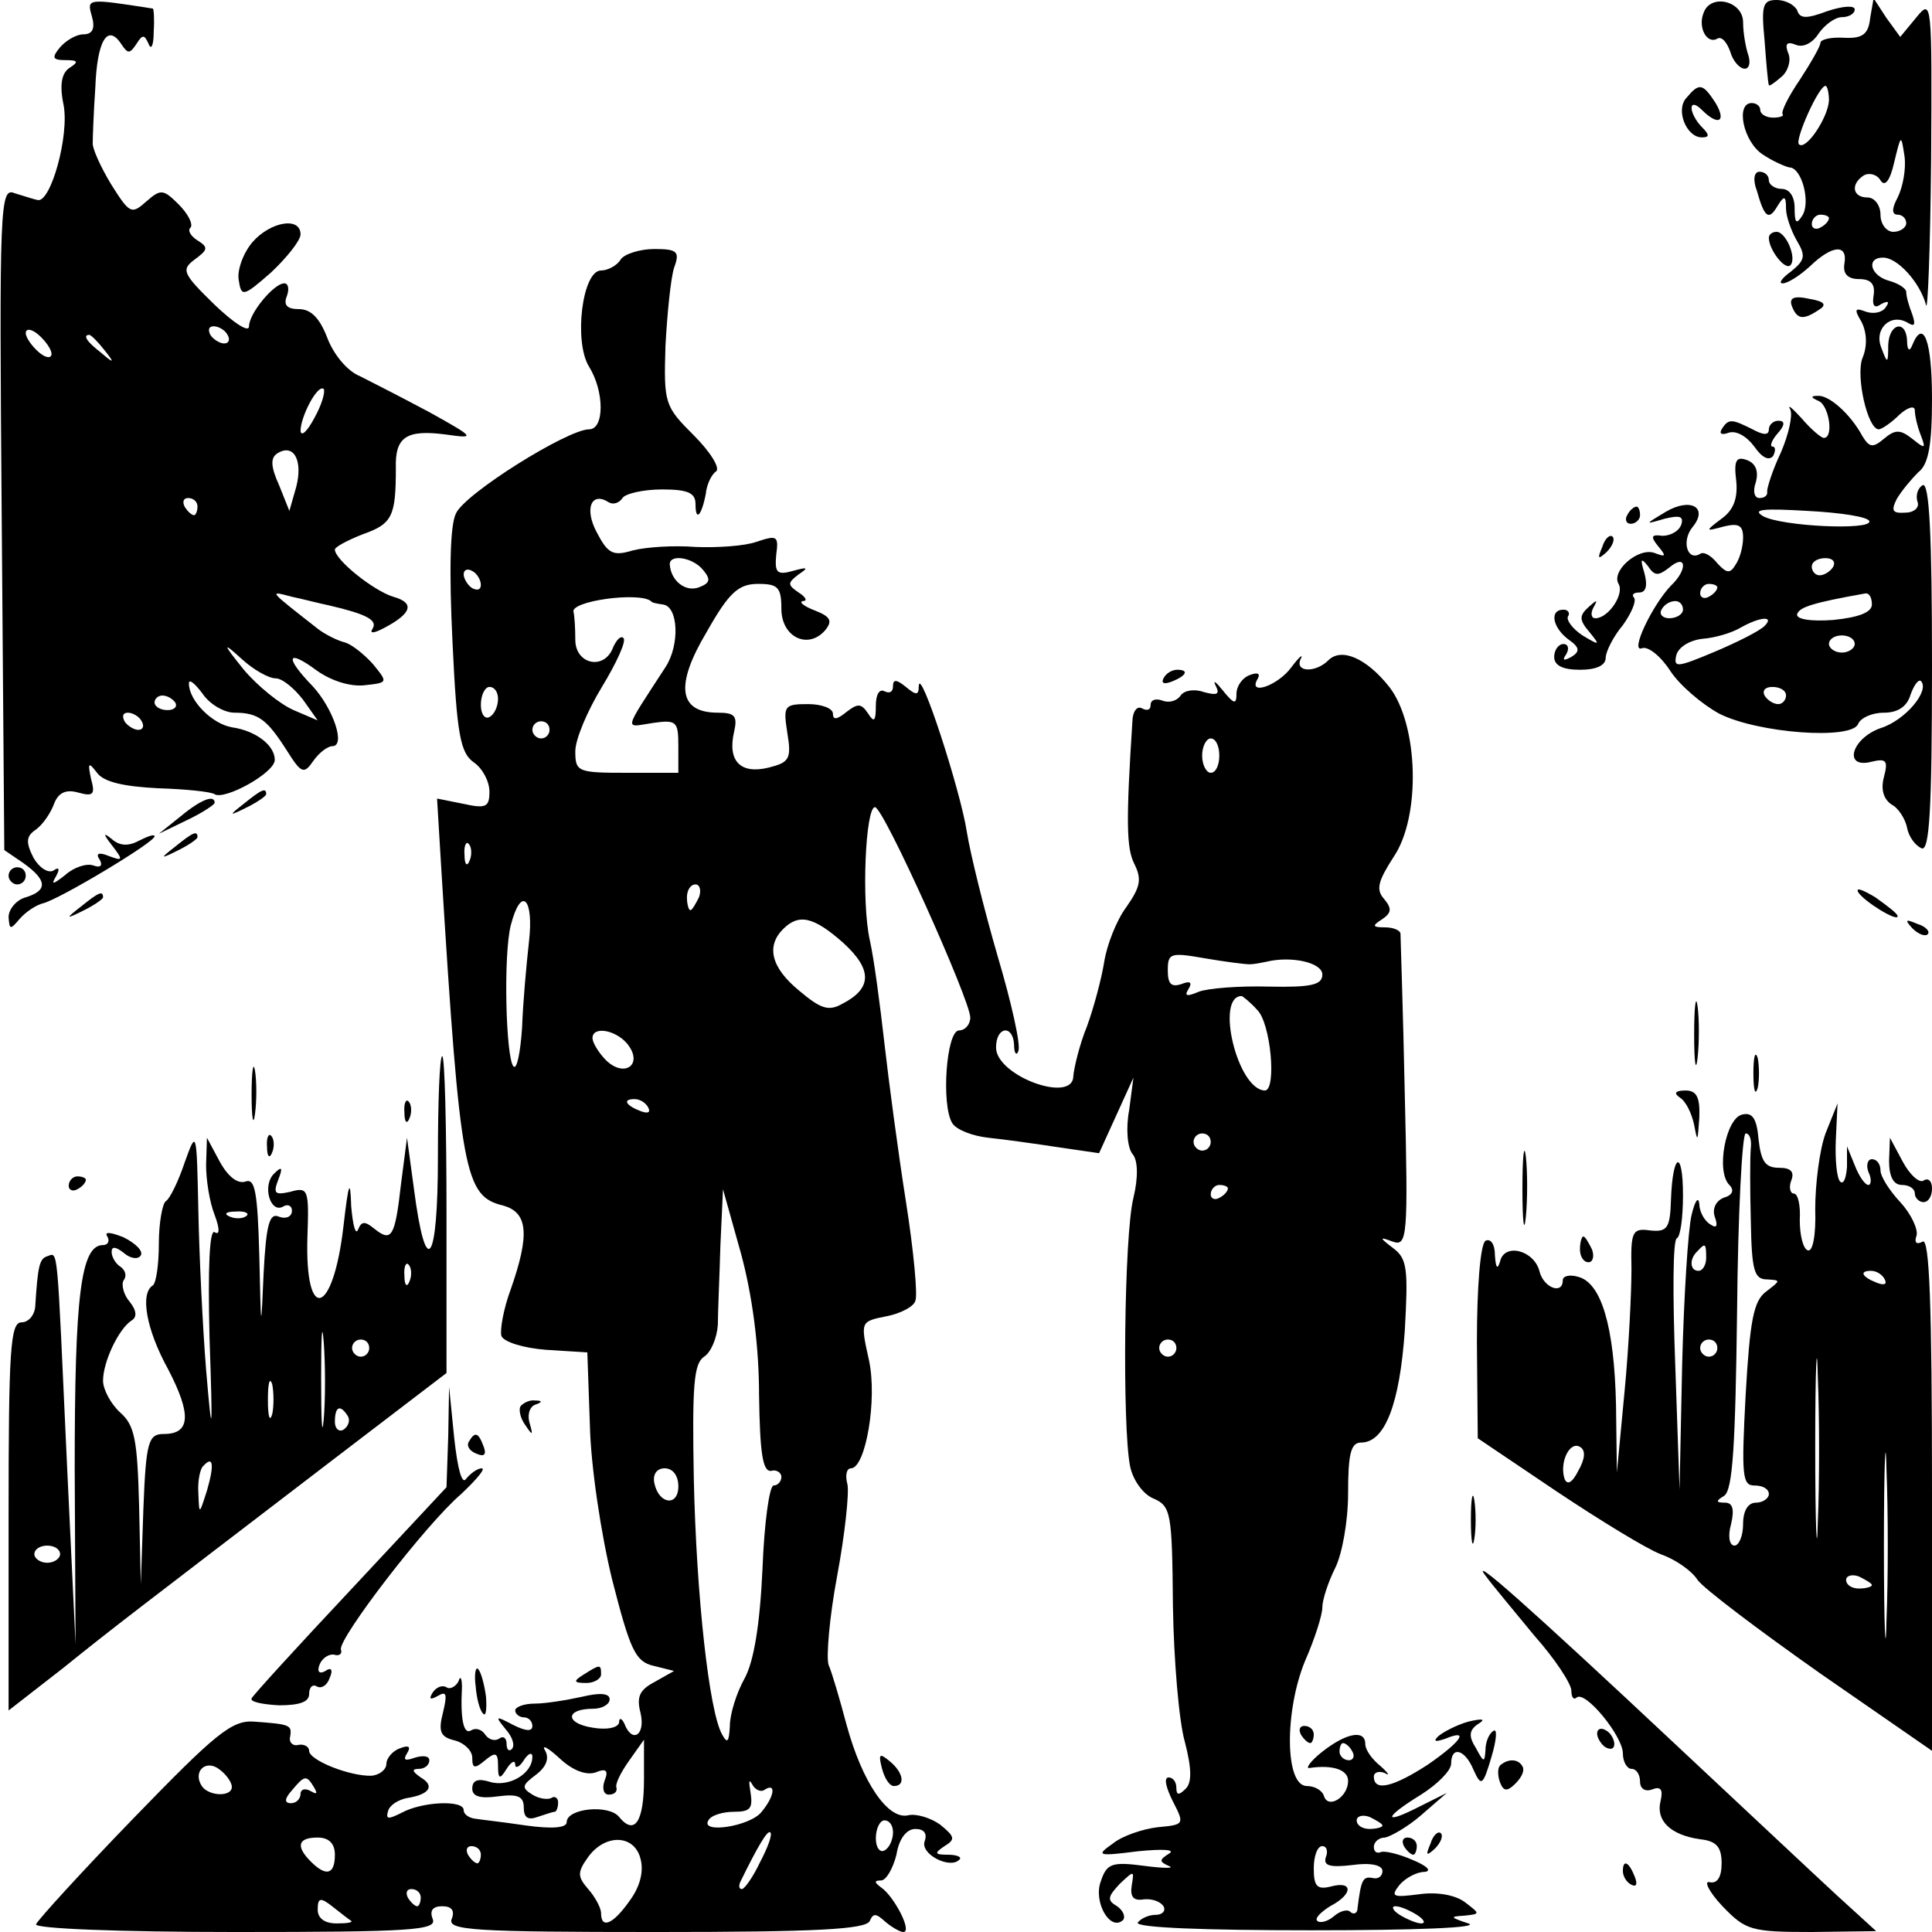 <?xml version="1.0" standalone="no"?>
<!DOCTYPE svg PUBLIC "-//W3C//DTD SVG 20010904//EN"
 "http://www.w3.org/TR/2001/REC-SVG-20010904/DTD/svg10.dtd">
<svg version="1.0" xmlns="http://www.w3.org/2000/svg"
 width="225pt" height="225pt" viewBox="0 0 225 225"
 preserveAspectRatio="xMidYMid meet">

<g transform="translate(0,225) scale(0.1,-0.1)"
fill="#000000" stroke="none">
<path d="M107 2231 c4 -14 1 -21 -10 -21 -8 0 -20 -7 -27 -15 -10 -12 -9 -15
6 -15 15 0 16 -2 5 -9 -9 -6 -12 -19 -7 -43 7 -36 -15 -114 -30 -111 -5 1 -17
5 -27 8 -17 7 -18 -12 -15 -379 l3 -386 22 -15 c28 -20 29 -32 3 -40 -11 -3
-20 -14 -20 -23 1 -15 2 -15 13 -2 7 8 19 16 27 18 18 4 130 71 130 78 0 3 -8
0 -18 -5 -13 -7 -23 -6 -32 2 -10 8 -10 6 0 -7 14 -18 13 -19 -3 -13 -12 5
-16 3 -11 -4 4 -7 1 -10 -7 -7 -8 3 -23 -2 -33 -11 -14 -11 -17 -12 -11 -2 5
9 4 12 -3 7 -6 -3 -16 3 -23 15 -9 18 -9 25 3 33 8 6 17 19 21 30 5 13 14 17
28 13 18 -5 20 -2 15 16 -4 19 -3 20 7 7 8 -11 32 -16 71 -18 32 -1 62 -4 66
-7 12 -7 70 25 70 40 0 17 -22 34 -50 38 -23 4 -50 31 -50 51 0 6 7 0 16 -12
8 -12 25 -22 37 -22 28 0 38 -8 61 -44 17 -27 20 -28 31 -12 7 10 17 17 22 17
16 0 1 44 -23 70 -33 34 -30 44 5 18 17 -12 39 -19 56 -17 27 3 27 3 9 25 -11
12 -25 23 -33 25 -8 2 -22 9 -30 15 -60 47 -58 45 -31 38 14 -3 33 -8 43 -10
43 -10 57 -17 51 -27 -4 -6 1 -6 14 1 32 17 35 29 10 36 -23 7 -68 43 -68 55
0 3 15 11 33 18 34 12 38 21 38 77 -1 36 12 45 58 39 35 -5 35 -4 -19 26 -30
16 -67 35 -81 42 -15 6 -31 26 -38 45 -9 23 -19 33 -33 33 -14 0 -18 5 -14 15
3 8 2 15 -3 15 -12 0 -41 -35 -41 -50 0 -8 -18 4 -40 25 -38 37 -39 41 -23 53
15 11 16 14 3 22 -8 5 -12 12 -8 15 3 4 -3 16 -14 27 -18 18 -21 18 -38 3 -17
-15 -19 -14 -41 21 -12 20 -22 42 -21 48 0 6 1 35 3 64 2 54 14 75 30 51 8
-12 10 -12 18 0 7 11 9 11 14 0 3 -8 6 -2 6 14 1 15 0 27 -1 27 -77 12 -77 12
-71 -9z m-47 -393 c0 -6 -7 -5 -15 2 -8 7 -15 17 -15 22 0 6 7 5 15 -2 8 -7
15 -17 15 -22z m205 22 c3 -5 2 -10 -4 -10 -5 0 -13 5 -16 10 -3 6 -2 10 4 10
5 0 13 -4 16 -10z m-144 -17 c13 -16 12 -17 -3 -4 -17 13 -22 21 -14 21 2 0
10 -8 17 -17z m245 -80 c-8 -15 -15 -22 -16 -15 0 17 20 55 27 49 2 -3 -2 -18
-11 -34z m-21 -80 l-8 -28 -12 30 c-10 22 -10 32 -2 37 19 12 30 -8 22 -39z
m-115 -23 c0 -5 -2 -10 -4 -10 -3 0 -8 5 -11 10 -3 6 -1 10 4 10 6 0 11 -4 11
-10z m91 -200 c8 0 22 -12 32 -25 l17 -24 -28 12 c-16 7 -42 28 -58 47 -25 31
-25 33 -3 13 14 -13 32 -23 40 -23z m-117 -28 c3 -5 -1 -9 -9 -9 -8 0 -15 4
-15 9 0 4 4 8 9 8 6 0 12 -4 15 -8z m-39 -22 c3 -5 2 -10 -4 -10 -5 0 -13 5
-16 10 -3 6 -2 10 4 10 5 0 13 -4 16 -10z"/>
<path d="M1984 2235 c-7 -17 4 -37 16 -30 5 3 11 -4 15 -15 3 -11 11 -20 17
-20 5 0 7 7 4 16 -3 9 -6 26 -6 38 0 25 -38 34 -46 11z"/>
<path d="M2055 2203 c2 -27 4 -50 5 -52 0 -2 6 2 14 9 8 6 12 19 9 27 -5 12
-2 15 8 11 9 -4 20 2 27 13 7 10 19 19 27 19 8 0 15 4 15 9 0 5 -14 4 -32 -2
-24 -9 -32 -9 -35 1 -3 6 -13 12 -24 12 -16 0 -18 -6 -14 -47z"/>
<path d="M2178 2229 c-2 -19 -9 -24 -30 -23 -16 1 -28 -2 -28 -6 0 -4 -11 -23
-24 -43 -13 -19 -22 -37 -20 -40 2 -2 -3 -4 -11 -4 -8 0 -15 4 -15 9 0 4 -4 8
-10 8 -19 0 -10 -45 13 -60 12 -8 26 -14 31 -15 14 0 25 -40 15 -56 -7 -11 -9
-9 -9 9 0 13 -6 22 -15 22 -8 0 -15 5 -15 10 0 6 -5 10 -11 10 -6 0 -8 -9 -3
-22 9 -32 14 -35 24 -18 8 13 10 12 10 -3 0 -9 6 -26 13 -38 10 -17 9 -22 -7
-35 -11 -8 -15 -14 -10 -14 6 0 20 9 32 20 26 25 44 26 40 3 -2 -12 4 -18 17
-18 14 0 19 -6 17 -19 -2 -12 1 -16 9 -10 8 4 10 3 5 -4 -4 -6 -14 -8 -23 -5
-13 5 -14 3 -5 -12 6 -12 7 -28 1 -42 -8 -21 6 -83 19 -83 3 0 14 7 24 17 10
9 18 11 18 5 0 -6 3 -19 7 -29 6 -16 5 -16 -10 -4 -14 11 -20 11 -33 0 -13
-11 -17 -10 -25 3 -14 26 -39 48 -52 47 -9 0 -8 -2 1 -6 12 -5 18 -43 6 -43
-3 0 -15 10 -26 23 -11 12 -17 17 -13 10 3 -7 -2 -29 -11 -50 -10 -21 -16 -41
-16 -45 1 -5 -3 -8 -9 -8 -6 0 -8 8 -4 19 3 12 0 21 -10 25 -13 5 -16 0 -13
-24 2 -20 -3 -34 -17 -44 -20 -15 -19 -15 3 -9 17 4 22 1 22 -13 0 -11 -4 -25
-9 -32 -6 -10 -10 -10 -21 2 -7 9 -16 14 -20 11 -15 -9 -22 15 -9 31 19 23 -2
35 -31 18 -25 -15 -25 -15 -1 -8 17 4 22 3 19 -7 -3 -8 -13 -13 -22 -13 -13 2
-14 -1 -5 -12 10 -12 9 -13 -4 -8 -19 7 -51 -21 -42 -36 7 -12 -12 -40 -27
-40 -5 0 -6 6 -2 13 5 9 4 9 -6 0 -11 -10 -11 -15 1 -29 13 -16 12 -16 -8 -4
-12 8 -19 18 -17 22 3 4 0 8 -5 8 -17 0 -13 -21 6 -35 13 -9 13 -14 3 -20 -9
-5 -11 -4 -6 3 4 7 2 12 -3 12 -6 0 -11 -7 -11 -15 0 -10 10 -15 30 -15 19 0
30 5 30 14 0 7 9 25 20 38 10 14 16 28 13 32 -3 3 -1 6 6 6 8 0 10 8 6 23 -5
16 -4 18 4 8 8 -12 12 -12 25 -2 20 17 22 -2 2 -21 -22 -23 -48 -78 -34 -73 7
3 22 -9 33 -26 11 -17 37 -39 57 -50 45 -23 155 -31 162 -12 3 7 16 13 30 13
16 0 27 7 31 21 4 11 9 18 12 16 11 -11 -18 -46 -47 -55 -34 -12 -44 -48 -10
-39 17 4 19 1 14 -18 -4 -15 0 -26 9 -32 8 -4 16 -17 18 -27 2 -11 10 -21 17
-24 9 -3 12 44 12 213 0 151 -3 214 -11 210 -6 -4 -8 -12 -6 -19 3 -7 -4 -13
-14 -13 -15 -1 -17 2 -10 16 6 10 17 23 25 31 12 9 16 32 16 86 0 67 -10 94
-23 62 -3 -8 -6 -6 -6 5 -1 25 -21 21 -22 -5 0 -22 -1 -22 -8 -3 -9 22 11 41
31 29 8 -5 9 -2 5 10 -4 10 -7 21 -7 26 0 4 -9 10 -20 13 -22 6 -27 27 -7 27
17 0 43 -29 50 -55 2 -11 5 65 6 169 1 184 1 188 -17 166 l-19 -23 -16 22 -15
23 -4 -23z m-48 -96 c-1 -20 -27 -59 -35 -51 -5 5 23 68 31 68 2 0 4 -8 4 -17z
m80 -113 c-7 -13 -7 -20 0 -20 5 0 10 -4 10 -10 0 -5 -7 -10 -15 -10 -8 0 -15
9 -15 20 0 11 -7 20 -15 20 -18 0 -20 16 -4 26 6 3 15 1 19 -6 5 -8 11 -1 16
21 8 33 8 33 12 7 2 -15 -2 -36 -8 -48z m-80 -24 c0 -3 -4 -8 -10 -11 -5 -3
-10 -1 -10 4 0 6 5 11 10 11 6 0 10 -2 10 -4z m47 -353 c3 -11 -103 -6 -124 6
-13 8 1 9 52 6 39 -2 71 -7 72 -12z m-42 -53 c-3 -5 -10 -10 -16 -10 -5 0 -9
5 -9 10 0 6 7 10 16 10 8 0 12 -4 9 -10z m-135 -24 c0 -3 -4 -8 -10 -11 -5 -3
-10 -1 -10 4 0 6 5 11 10 11 6 0 10 -2 10 -4z m180 -20 c0 -9 -15 -15 -45 -18
-27 -2 -44 1 -42 7 3 8 18 13 80 24 4 0 7 -5 7 -13z m-220 -6 c0 -5 -7 -10
-16 -10 -8 0 -12 5 -9 10 3 6 10 10 16 10 5 0 9 -4 9 -10z m95 -19 c-6 -6 -32
-19 -58 -30 -43 -18 -48 -19 -45 -5 2 10 15 18 30 20 15 1 35 7 45 13 23 13
40 14 28 2z m105 -21 c0 -5 -7 -10 -15 -10 -8 0 -15 5 -15 10 0 6 7 10 15 10
8 0 15 -4 15 -10z m-80 -60 c0 -5 -4 -10 -9 -10 -6 0 -13 5 -16 10 -3 6 1 10
9 10 9 0 16 -4 16 -10z"/>
<path d="M1964 2136 c-13 -14 0 -46 18 -46 9 0 9 3 0 12 -7 7 -12 17 -12 22 0
6 5 5 12 -2 19 -19 29 -14 16 8 -15 23 -19 24 -34 6z"/>
<path d="M294 1968 c-11 -13 -18 -33 -16 -44 3 -20 5 -20 38 9 18 17 34 37 34
44 0 21 -35 15 -56 -9z"/>
<path d="M2060 1973 c0 -14 19 -38 25 -32 8 8 -5 39 -16 39 -5 0 -9 -3 -9 -7z"/>
<path d="M723 1948 c-4 -7 -15 -13 -23 -13 -22 0 -32 -83 -14 -112 18 -29 18
-73 0 -73 -25 0 -145 -75 -155 -98 -7 -14 -8 -68 -4 -150 5 -107 9 -129 25
-140 10 -7 18 -22 18 -34 0 -18 -4 -20 -31 -14 l-30 6 5 -83 c22 -355 27 -380
72 -391 29 -8 31 -34 9 -97 -9 -24 -13 -49 -11 -55 3 -7 26 -14 52 -16 l48 -3
3 -85 c1 -47 13 -127 26 -180 21 -82 27 -95 48 -100 l24 -6 -23 -13 c-17 -9
-21 -17 -16 -36 6 -26 -10 -36 -19 -12 -3 6 -6 7 -6 1 -1 -6 -14 -9 -31 -6
-32 5 -32 22 1 22 10 0 19 5 19 11 0 7 -11 8 -32 3 -18 -4 -43 -8 -55 -8 -13
0 -23 -4 -23 -8 0 -4 5 -8 10 -8 6 0 10 -5 10 -10 0 -7 -8 -6 -22 1 -21 11
-22 11 -9 -5 8 -9 11 -19 7 -23 -3 -3 -6 -1 -6 6 0 7 -4 10 -9 6 -5 -3 -12 -1
-16 5 -4 6 -11 8 -16 5 -9 -6 -13 12 -11 50 0 11 -2 14 -4 7 -3 -6 -10 -10
-14 -7 -5 3 -12 0 -16 -6 -5 -8 -3 -9 6 -4 10 6 11 2 6 -19 -6 -23 -3 -29 14
-33 11 -3 20 -12 20 -20 0 -13 3 -13 15 -3 12 10 15 9 15 -6 0 -16 2 -17 10
-4 5 8 10 11 10 5 0 -5 5 -3 10 5 5 8 10 10 10 4 0 -20 -28 -36 -50 -29 -13 4
-20 2 -20 -8 0 -9 9 -12 30 -9 23 3 30 0 30 -13 0 -12 5 -15 16 -11 9 3 18 6
20 6 2 0 4 5 4 11 0 5 -4 8 -8 5 -4 -2 -14 -1 -22 4 -13 8 -12 11 4 23 12 9
16 19 11 28 -5 8 3 4 17 -9 15 -14 31 -20 42 -16 12 5 15 2 10 -10 -3 -9 -1
-16 5 -16 6 0 10 3 9 8 -2 4 5 18 15 32 l17 24 0 -46 c0 -50 -11 -66 -29 -44
-12 15 -61 10 -61 -6 0 -7 -18 -8 -47 -4 -27 4 -54 7 -60 8 -7 1 -13 5 -13 10
0 12 -48 10 -72 -3 -16 -8 -19 -8 -16 2 2 7 12 13 22 15 26 4 33 14 16 24 -10
7 -11 10 -2 10 6 0 12 4 12 10 0 5 -7 6 -17 3 -11 -4 -14 -3 -9 5 5 8 2 10 -8
6 -9 -3 -16 -12 -16 -18 0 -7 -8 -13 -17 -14 -25 -1 -73 18 -73 29 0 5 -6 8
-12 7 -7 -2 -12 3 -10 10 2 13 0 14 -42 17 -26 2 -45 -14 -140 -112 -61 -63
-112 -119 -114 -124 -2 -5 96 -9 232 -9 205 0 235 2 230 15 -4 10 0 15 11 15
11 0 15 -5 11 -15 -5 -13 26 -15 238 -15 186 0 245 3 249 13 4 9 7 9 18 -1 7
-6 17 -12 21 -12 11 0 -11 42 -26 52 -8 6 -8 8 0 8 6 0 14 14 18 30 3 19 12
30 22 30 10 0 14 -5 11 -14 -6 -15 29 -33 40 -22 4 3 -2 6 -13 6 -16 0 -16 2
-4 10 13 8 12 11 -5 25 -11 8 -28 13 -37 11 -24 -6 -54 39 -72 105 -8 30 -17
61 -21 70 -3 9 1 56 10 104 9 48 14 96 12 106 -3 11 -1 19 4 19 17 0 31 80 21
126 -10 45 -10 45 20 51 16 3 32 11 34 18 3 6 -2 59 -11 116 -9 57 -20 140
-25 184 -5 44 -12 98 -17 120 -10 45 -5 155 6 155 10 0 111 -225 111 -245 0
-8 -6 -15 -13 -15 -15 0 -21 -87 -8 -108 5 -8 24 -15 42 -17 19 -2 55 -7 81
-11 l48 -7 20 44 20 44 -5 -38 c-4 -21 -2 -44 4 -51 6 -7 7 -26 1 -51 -11 -44
-13 -266 -4 -312 3 -16 15 -33 27 -38 21 -9 22 -17 23 -125 1 -63 7 -135 14
-159 8 -31 8 -47 1 -54 -8 -8 -11 -8 -11 1 0 7 -4 12 -9 12 -6 0 -3 -12 5 -28
14 -27 13 -27 -18 -30 -17 -2 -41 -10 -52 -19 -20 -14 -18 -15 29 -9 30 3 45
2 36 -3 -11 -7 -11 -9 0 -14 8 -3 -5 -3 -28 0 -38 5 -44 3 -51 -18 -9 -24 11
-59 26 -45 3 4 0 11 -7 16 -12 7 -11 11 3 26 17 16 17 16 14 -2 -2 -13 2 -18
14 -16 9 1 19 -2 23 -8 3 -5 -1 -10 -9 -10 -8 0 -17 -4 -21 -9 -3 -6 78 -9
202 -9 122 0 198 3 183 8 -21 7 -22 8 -5 9 19 2 19 2 2 15 -11 9 -33 13 -54
10 -31 -4 -34 -3 -23 11 7 8 20 15 29 15 9 1 3 7 -14 14 -16 7 -33 11 -37 9
-5 -2 -8 1 -8 6 0 6 6 11 13 11 6 1 26 12 42 26 l30 26 -32 -16 c-43 -22 -42
-13 2 14 19 12 35 28 35 36 0 21 16 17 26 -7 9 -20 11 -19 21 15 6 20 7 34 2
30 -5 -3 -9 -13 -9 -22 -1 -15 -2 -15 -11 2 -9 14 -8 21 2 28 10 6 6 7 -11 3
-14 -4 -29 -12 -35 -17 -6 -6 -4 -7 8 -3 29 12 19 -3 -20 -30 -40 -26 -63 -32
-63 -14 0 5 6 7 13 4 6 -4 4 0 -5 8 -10 8 -18 19 -18 26 0 17 -22 13 -50 -9
-14 -11 -20 -20 -15 -19 27 4 45 -2 45 -15 0 -19 -23 -33 -28 -18 -2 7 -11 12
-20 12 -26 0 -26 88 -2 146 11 25 20 53 20 62 0 9 7 30 15 46 8 16 15 54 15
87 0 45 3 59 15 59 28 0 45 45 51 130 4 71 3 84 -13 96 -17 13 -17 14 -1 8 17
-6 18 6 14 172 -2 99 -5 182 -5 187 -1 4 -9 7 -18 7 -15 0 -15 2 -4 9 12 8 12
13 3 24 -10 11 -7 21 11 49 32 47 29 154 -5 198 -27 34 -56 46 -71 31 -15 -15
-40 -14 -32 2 3 6 -2 2 -11 -10 -16 -22 -52 -34 -39 -13 3 6 -1 7 -9 4 -9 -3
-16 -13 -16 -22 0 -13 -3 -12 -16 4 -8 10 -12 13 -8 5 5 -10 1 -11 -14 -7 -11
4 -23 2 -27 -4 -4 -6 -13 -9 -21 -6 -8 3 -14 1 -14 -5 0 -6 -4 -7 -10 -4 -5 3
-10 -2 -11 -12 -8 -122 -7 -151 2 -169 9 -18 7 -27 -9 -50 -12 -16 -23 -45
-26 -64 -3 -19 -12 -53 -20 -75 -9 -22 -15 -48 -16 -58 0 -33 -90 0 -90 33 0
25 20 27 21 3 0 -10 3 -13 5 -7 3 7 -8 56 -24 110 -16 55 -32 120 -36 145 -7
47 -55 195 -56 170 0 -11 -3 -11 -15 -1 -11 9 -15 9 -15 1 0 -7 -4 -9 -10 -6
-6 3 -10 -4 -10 -17 0 -18 -2 -20 -9 -9 -8 12 -12 12 -25 2 -11 -9 -16 -10
-16 -2 0 6 -13 11 -29 11 -28 0 -29 -2 -24 -34 5 -30 2 -34 -22 -40 -33 -8
-48 8 -40 42 4 18 1 22 -19 22 -46 0 -50 32 -13 94 26 46 37 56 60 56 23 0 27
-4 27 -29 0 -33 31 -48 51 -25 9 11 6 16 -12 23 -13 5 -19 10 -14 11 6 0 3 5
-5 10 -13 9 -13 11 0 21 12 8 11 9 -7 4 -18 -5 -21 -2 -19 19 3 22 1 23 -23
15 -14 -5 -46 -7 -71 -6 -25 2 -57 0 -73 -4 -23 -7 -29 -4 -42 21 -15 28 -6
48 14 35 5 -3 12 -1 16 5 3 5 24 10 46 10 30 0 39 -4 39 -17 0 -21 7 -14 12
12 1 11 7 23 12 26 5 4 -7 23 -26 42 -34 34 -35 37 -33 104 2 37 6 78 10 91 7
19 4 22 -23 22 -17 0 -35 -6 -39 -12z m96 -362 c9 -11 8 -15 -5 -20 -16 -6
-33 8 -34 27 0 12 27 8 39 -7z m-259 -17 c0 -6 -4 -7 -10 -4 -5 3 -10 11 -10
16 0 6 5 7 10 4 6 -3 10 -11 10 -16z m198 -19 c1 -2 7 -3 14 -4 18 -2 20 -47
3 -73 -50 -77 -48 -70 -15 -65 28 4 30 2 30 -27 l0 -31 -60 0 c-57 0 -60 1
-60 25 0 14 14 47 31 75 17 28 29 54 25 57 -3 3 -8 -2 -12 -11 -10 -27 -44
-20 -44 9 0 14 -1 28 -2 32 -5 13 76 24 90 13z m-178 -114 c0 -8 -4 -18 -10
-21 -5 -3 -10 3 -10 14 0 12 5 21 10 21 6 0 10 -6 10 -14z m60 -36 c0 -5 -4
-10 -10 -10 -5 0 -10 5 -10 10 0 6 5 10 10 10 6 0 10 -4 10 -10z m780 -30 c0
-11 -4 -20 -10 -20 -5 0 -10 9 -10 20 0 11 5 20 10 20 6 0 10 -9 10 -20z
m-873 -122 c-3 -8 -6 -5 -6 6 -1 11 2 17 5 13 3 -3 4 -12 1 -19z m267 -43 c-4
-8 -8 -15 -10 -15 -2 0 -4 7 -4 15 0 8 4 15 10 15 5 0 7 -7 4 -15z m-198 -52
c-3 -27 -7 -71 -8 -100 -2 -29 -6 -49 -10 -45 -9 10 -12 131 -3 165 12 46 27
31 21 -20z m366 -1 c34 -31 34 -53 -1 -71 -16 -9 -25 -6 -50 15 -33 27 -39 52
-19 72 18 18 35 15 70 -16z m473 -25 c6 0 15 2 20 3 29 7 65 -1 65 -15 0 -12
-13 -15 -62 -14 -35 1 -72 -2 -82 -6 -14 -6 -17 -5 -12 3 5 8 2 10 -8 6 -12
-4 -16 0 -16 16 0 20 3 21 43 14 23 -4 47 -7 52 -7z m9 -53 c16 -15 23 -94 9
-94 -32 1 -58 110 -27 110 1 0 10 -7 18 -16z m-734 -39 c20 -24 -2 -41 -24
-20 -9 9 -16 21 -16 26 0 14 26 10 40 -6z m25 -75 c3 -6 -1 -7 -9 -4 -18 7
-21 14 -7 14 6 0 13 -4 16 -10z m655 -40 c0 -5 -4 -10 -10 -10 -5 0 -10 5 -10
10 0 6 5 10 10 10 6 0 10 -4 10 -10z m20 -54 c0 -3 -4 -8 -10 -11 -5 -3 -10
-1 -10 4 0 6 5 11 10 11 6 0 10 -2 10 -4z m-546 -241 c1 -66 4 -89 14 -88 6 2
12 -2 12 -7 0 -5 -4 -10 -9 -10 -5 0 -11 -44 -13 -97 -3 -65 -10 -108 -21
-128 -9 -16 -17 -41 -17 -55 -1 -19 -3 -21 -9 -10 -15 26 -30 160 -33 298 -2
109 0 134 12 142 8 5 15 22 16 37 0 15 2 57 3 93 l3 65 21 -75 c13 -48 21
-107 21 -165z m486 55 c0 -5 -4 -10 -10 -10 -5 0 -10 5 -10 10 0 6 5 10 10 10
6 0 10 -4 10 -10z m-580 -161 c0 -24 -23 -21 -28 4 -2 10 3 17 12 17 10 0 16
-9 16 -21z m785 -309 c3 -5 1 -10 -4 -10 -6 0 -11 5 -11 10 0 6 2 10 4 10 3 0
8 -4 11 -10z m-1305 -41 c0 -12 -27 -11 -35 1 -11 17 5 32 21 19 8 -6 14 -15
14 -20z m96 -1 c4 -7 3 -8 -4 -4 -7 4 -12 2 -12 -3 0 -6 -5 -11 -11 -11 -8 0
-8 5 1 15 15 18 17 18 26 3z m525 -2 c13 8 11 -8 -4 -26 -13 -17 -72 -26 -62
-10 3 6 17 10 30 10 19 0 22 4 19 23 -2 12 -2 16 2 9 3 -6 10 -10 15 -6z m719
-42 c0 -2 -7 -4 -15 -4 -8 0 -15 4 -15 10 0 5 7 7 15 4 8 -4 15 -8 15 -10z
m-570 -8 c0 -8 -4 -18 -10 -21 -5 -3 -10 3 -10 14 0 12 5 21 10 21 6 0 10 -6
10 -14z m-155 -35 c-8 -17 -18 -31 -21 -31 -3 0 -4 3 -2 8 21 43 32 61 35 58
3 -2 -3 -18 -12 -35z m-495 9 c0 -23 -10 -26 -28 -8 -18 18 -15 28 8 28 13 0
20 -7 20 -20z m356 -5 c4 -15 -1 -33 -13 -49 -19 -27 -33 -33 -33 -14 0 6 -7
19 -15 28 -12 14 -13 19 -1 36 20 29 55 28 62 -1z m-186 5 c0 -5 -2 -10 -4
-10 -3 0 -8 5 -11 10 -3 6 -1 10 4 10 6 0 11 -4 11 -10z m984 -3 c-3 -10 5
-12 31 -9 21 3 35 0 35 -7 0 -6 -5 -10 -12 -8 -11 2 -13 -3 -17 -35 0 -6 -4
-8 -8 -5 -3 4 -12 2 -20 -5 -7 -6 -16 -8 -19 -5 -3 3 4 10 15 17 27 14 27 30
1 23 -16 -4 -20 0 -20 21 0 14 4 26 10 26 5 0 7 -6 4 -13z m-1054 -47 c0 -5
-2 -10 -4 -10 -3 0 -8 5 -11 10 -3 6 -1 10 4 10 6 0 11 -4 11 -10z m-81 -27
c2 -2 -5 -3 -17 -3 -14 0 -22 6 -22 16 0 14 3 15 18 3 9 -7 19 -15 21 -16z
m1241 7 c8 -5 11 -10 5 -10 -5 0 -17 5 -25 10 -8 5 -10 10 -5 10 6 0 17 -5 25
-10z"/>
<path d="M2087 1893 c6 -15 13 -16 31 -4 10 6 7 10 -11 13 -18 4 -24 1 -20 -9z"/>
<path d="M2005 1750 c-3 -5 0 -7 8 -4 9 3 21 -4 30 -16 9 -13 17 -17 22 -11 3
6 3 11 -1 11 -3 0 -1 7 6 15 9 10 9 15 1 15 -6 0 -11 -5 -11 -10 0 -7 -6 -7
-19 0 -24 12 -28 13 -36 0z"/>
<path d="M1895 1650 c-3 -5 -1 -10 4 -10 6 0 11 5 11 10 0 6 -2 10 -4 10 -3 0
-8 -4 -11 -10z"/>
<path d="M1866 1613 c-6 -14 -5 -15 5 -6 7 7 10 15 7 18 -3 3 -9 -2 -12 -12z"/>
<path d="M1355 1460 c-3 -6 1 -7 9 -4 18 7 21 14 7 14 -6 0 -13 -4 -16 -10z"/>
<path d="M284 1314 c-18 -14 -18 -15 4 -4 12 6 22 13 22 15 0 8 -5 6 -26 -11z"/>
<path d="M210 1299 l-25 -20 33 16 c17 8 32 18 32 20 0 10 -16 4 -40 -16z"/>
<path d="M204 1264 c-18 -14 -18 -15 4 -4 12 6 22 13 22 15 0 8 -5 6 -26 -11z"/>
<path d="M10 1230 c0 -5 5 -10 10 -10 6 0 10 5 10 10 0 6 -4 10 -10 10 -5 0
-10 -4 -10 -10z"/>
<path d="M2164 1211 c7 -11 46 -35 46 -28 0 3 -12 12 -26 22 -15 9 -23 12 -20
6z"/>
<path d="M94 1194 c-18 -14 -18 -15 4 -4 12 6 22 13 22 15 0 8 -5 6 -26 -11z"/>
<path d="M2227 1169 c7 -7 15 -10 18 -7 3 3 -2 9 -12 12 -14 6 -15 5 -6 -5z"/>
<path d="M1973 1045 c0 -33 2 -45 4 -27 2 18 2 45 0 60 -2 15 -4 0 -4 -33z"/>
<path d="M2042 1000 c0 -19 2 -27 5 -17 2 9 2 25 0 35 -3 9 -5 1 -5 -18z"/>
<path d="M293 975 c0 -27 2 -38 4 -22 2 15 2 37 0 50 -2 12 -4 0 -4 -28z"/>
<path d="M510 903 c0 -126 -14 -145 -28 -37 l-8 59 -7 -54 c-7 -62 -11 -68
-31 -52 -11 9 -15 9 -19 -1 -3 -7 -6 5 -8 27 -1 33 -3 29 -9 -23 -12 -104 -45
-114 -42 -13 2 56 1 59 -20 53 -18 -4 -20 -2 -14 14 6 15 4 16 -5 7 -14 -14
-4 -47 11 -38 5 3 10 1 10 -5 0 -7 -7 -10 -15 -7 -11 5 -15 -8 -18 -66 -3 -69
-3 -69 -5 20 -2 75 -5 91 -16 87 -9 -3 -20 5 -30 23 l-15 28 -1 -32 c0 -17 4
-43 10 -58 6 -16 6 -24 0 -20 -6 4 -8 -41 -6 -122 4 -117 3 -121 -4 -38 -4 50
-8 133 -9 185 -2 94 -2 95 -16 56 -7 -21 -17 -42 -22 -45 -4 -3 -8 -26 -8 -49
0 -24 -3 -46 -7 -49 -15 -9 -8 -51 18 -98 27 -52 26 -75 -5 -75 -18 0 -21 -8
-24 -87 l-3 -88 -2 91 c-2 77 -5 94 -22 109 -11 10 -20 27 -20 37 0 22 18 60
33 70 7 4 6 12 -2 22 -7 8 -10 20 -7 25 4 5 2 12 -4 16 -5 3 -10 11 -10 17 0
7 5 6 14 -1 8 -7 17 -8 20 -3 3 5 -6 14 -20 21 -15 6 -23 7 -19 1 3 -5 1 -10
-5 -10 -26 0 -33 -59 -33 -260 l1 -205 -10 210 c-12 261 -10 246 -23 242 -9
-3 -11 -11 -14 -59 -1 -10 -8 -18 -16 -18 -13 0 -15 -32 -15 -226 l0 -226 63
49 c62 50 81 64 320 247 l127 97 0 185 c0 101 -2 184 -5 184 -3 0 -5 -53 -5
-117z m-223 -69 c-3 -3 -12 -4 -19 -1 -8 3 -5 6 6 6 11 1 17 -2 13 -5z m190
-76 c-3 -8 -6 -5 -6 6 -1 11 2 17 5 13 3 -3 4 -12 1 -19z m-100 -161 c-2 -23
-3 -1 -3 48 0 50 1 68 3 42 2 -26 2 -67 0 -90z m53 83 c0 -5 -4 -10 -10 -10
-5 0 -10 5 -10 10 0 6 5 10 10 10 6 0 10 -4 10 -10z m-113 -77 c-3 -10 -5 -2
-5 17 0 19 2 27 5 18 2 -10 2 -26 0 -35z m88 -2 c3 -5 1 -12 -5 -16 -5 -3 -10
1 -10 9 0 18 6 21 15 7z m-164 -87 c-9 -28 -9 -29 -10 -3 -1 14 2 29 6 32 11
12 13 2 4 -29z m-171 -74 c0 -5 -7 -10 -15 -10 -8 0 -15 5 -15 10 0 6 7 10 15
10 8 0 15 -4 15 -10z"/>
<path d="M1956 972 c7 -4 14 -18 17 -32 4 -21 4 -20 6 8 1 24 -3 32 -16 32
-12 0 -14 -3 -7 -8z"/>
<path d="M471 954 c0 -11 3 -14 6 -6 3 7 2 16 -1 19 -3 4 -6 -2 -5 -13z"/>
<path d="M2029 952 c-19 -4 -31 -66 -15 -82 6 -6 4 -12 -7 -15 -9 -4 -13 -13
-10 -22 4 -11 2 -14 -5 -9 -7 4 -13 15 -13 24 -1 9 -5 4 -9 -13 -4 -16 -9 -95
-11 -175 l-3 -145 -5 145 c-3 80 -3 147 2 148 4 2 7 24 7 50 0 54 -12 50 -14
-5 -1 -33 -4 -38 -24 -36 -21 3 -23 -1 -22 -45 0 -26 -3 -90 -8 -142 l-9 -95
-1 79 c-2 91 -17 142 -44 149 -10 3 -18 1 -18 -4 0 -17 -22 -9 -27 10 -6 25
-41 34 -46 12 -3 -10 -5 -8 -6 7 0 13 -5 20 -11 17 -6 -4 -10 -54 -10 -118 l1
-112 92 -62 c51 -34 105 -67 121 -73 17 -6 36 -19 43 -30 7 -10 72 -59 143
-109 l130 -90 0 300 c0 221 -3 298 -11 293 -7 -4 -10 -1 -7 7 2 7 -6 25 -19
39 -13 14 -23 30 -23 37 0 7 -4 13 -10 13 -5 0 -7 -7 -4 -15 4 -8 3 -15 0 -15
-4 0 -11 10 -16 23 l-9 22 0 -24 c-1 -13 -4 -21 -8 -17 -4 4 -6 26 -5 49 l2
42 -14 -35 c-7 -19 -12 -59 -12 -88 1 -31 -3 -51 -9 -48 -5 2 -9 17 -9 35 1
17 -2 31 -7 31 -4 0 -6 7 -3 15 4 10 0 15 -14 15 -16 0 -21 7 -24 33 -2 24 -7
32 -19 29z m10 -39 c-1 -10 -1 -48 0 -85 1 -58 4 -68 19 -68 16 -1 16 -1 -1
-14 -15 -11 -19 -34 -24 -120 -5 -94 -4 -106 10 -106 10 0 17 -4 17 -10 0 -5
-7 -10 -15 -10 -9 0 -15 -9 -15 -25 0 -14 -5 -25 -10 -25 -6 0 -8 11 -4 25 4
17 2 25 -7 25 -11 0 -11 2 -1 8 10 7 13 59 15 215 1 114 6 207 10 207 5 0 7
-8 6 -17z m-52 -128 c0 -8 -4 -15 -9 -15 -10 0 -11 14 -1 23 9 10 10 9 10 -8z
m208 -25 c3 -6 -1 -7 -9 -4 -18 7 -21 14 -7 14 6 0 13 -4 16 -10z m-78 -283
c-1 -45 -3 -5 -3 88 0 94 2 130 3 82 2 -48 2 -125 0 -170z m-117 203 c0 -5 -4
-10 -10 -10 -5 0 -10 5 -10 10 0 6 5 10 10 10 6 0 10 -4 10 -10z m197 -317
c-1 -49 -3 -9 -3 87 0 96 2 136 3 88 2 -49 2 -127 0 -175z m-359 174 c-7 -14
-13 -17 -16 -9 -6 19 6 44 18 37 7 -4 6 -14 -2 -28z m342 -133 c0 -2 -7 -4
-15 -4 -8 0 -15 4 -15 10 0 5 7 7 15 4 8 -4 15 -8 15 -10z"/>
<path d="M311 914 c0 -11 3 -14 6 -6 3 7 2 16 -1 19 -3 4 -6 -2 -5 -13z"/>
<path d="M1773 865 c0 -38 2 -53 4 -32 2 20 2 52 0 70 -2 17 -4 1 -4 -38z"/>
<path d="M2200 898 c0 -18 5 -28 15 -28 8 0 15 -4 15 -10 0 -5 5 -10 10 -10 6
0 10 7 10 16 0 8 -4 13 -10 9 -5 -3 -16 7 -24 22 l-15 28 -1 -27z"/>
<path d="M80 869 c0 -5 5 -7 10 -4 6 3 10 8 10 11 0 2 -4 4 -10 4 -5 0 -10 -5
-10 -11z"/>
<path d="M1840 795 c0 -8 4 -15 10 -15 5 0 7 7 4 15 -4 8 -8 15 -10 15 -2 0
-4 -7 -4 -15z"/>
<path d="M522 577 l-2 -59 -112 -120 c-62 -66 -114 -123 -115 -126 -2 -4 13
-7 32 -8 24 0 35 4 35 13 0 8 4 12 9 9 5 -3 12 1 15 10 4 9 2 13 -5 8 -7 -4
-10 -1 -7 7 3 8 11 13 17 12 6 -2 10 1 8 6 -3 13 99 146 140 181 18 17 29 30
24 30 -5 0 -13 -6 -18 -12 -5 -8 -10 11 -14 47 l-6 60 -1 -58z"/>
<path d="M606 612 c-2 -4 0 -14 6 -22 8 -12 9 -12 5 2 -3 9 -1 19 6 22 9 3 9
5 0 5 -6 1 -14 -3 -17 -7z"/>
<path d="M546 571 c-3 -5 1 -11 9 -14 9 -4 12 -1 8 9 -6 16 -10 17 -17 5z"/>
<path d="M1713 480 c0 -25 2 -35 4 -22 2 12 2 32 0 45 -2 12 -4 2 -4 -23z"/>
<path d="M1730 415 c8 -11 34 -42 57 -70 24 -27 43 -56 43 -64 0 -8 3 -11 6
-8 10 9 54 -45 54 -65 0 -10 5 -18 10 -18 6 0 10 -7 10 -15 0 -8 6 -12 14 -9
10 4 13 0 10 -13 -6 -23 11 -40 46 -45 19 -2 25 -9 25 -28 0 -16 -5 -24 -14
-22 -7 2 -1 -11 15 -28 27 -28 33 -30 104 -30 l75 1 -45 41 c-25 23 -108 101
-185 173 -178 167 -244 225 -225 200z"/>
<path d="M554 286 c1 -14 5 -29 9 -32 3 -3 4 6 3 20 -2 15 -6 29 -9 32 -3 4
-5 -6 -3 -20z"/>
<path d="M680 300 c-13 -8 -12 -10 3 -10 9 0 17 5 17 10 0 12 -1 12 -20 0z"/>
<path d="M1515 230 c3 -5 8 -10 11 -10 2 0 4 5 4 10 0 6 -5 10 -11 10 -5 0 -7
-4 -4 -10z"/>
<path d="M1860 231 c0 -5 5 -13 10 -16 6 -3 10 -2 10 4 0 5 -4 13 -10 16 -5 3
-10 2 -10 -4z"/>
<path d="M1027 191 c3 -12 9 -21 14 -21 14 0 11 16 -5 29 -12 10 -13 8 -9 -8z"/>
<path d="M1747 194 c-3 -3 -3 -12 0 -20 4 -10 8 -11 18 -1 7 7 11 15 8 20 -5
9 -17 9 -26 1z"/>
<path d="M1666 103 c-6 -14 -5 -15 5 -6 7 7 10 15 7 18 -3 3 -9 -2 -12 -12z"/>
<path d="M1635 100 c3 -5 8 -10 11 -10 2 0 4 5 4 10 0 6 -5 10 -11 10 -5 0 -7
-4 -4 -10z"/>
<path d="M1890 71 c0 -6 4 -13 10 -16 6 -3 7 1 4 9 -7 18 -14 21 -14 7z"/>
</g>
</svg>
